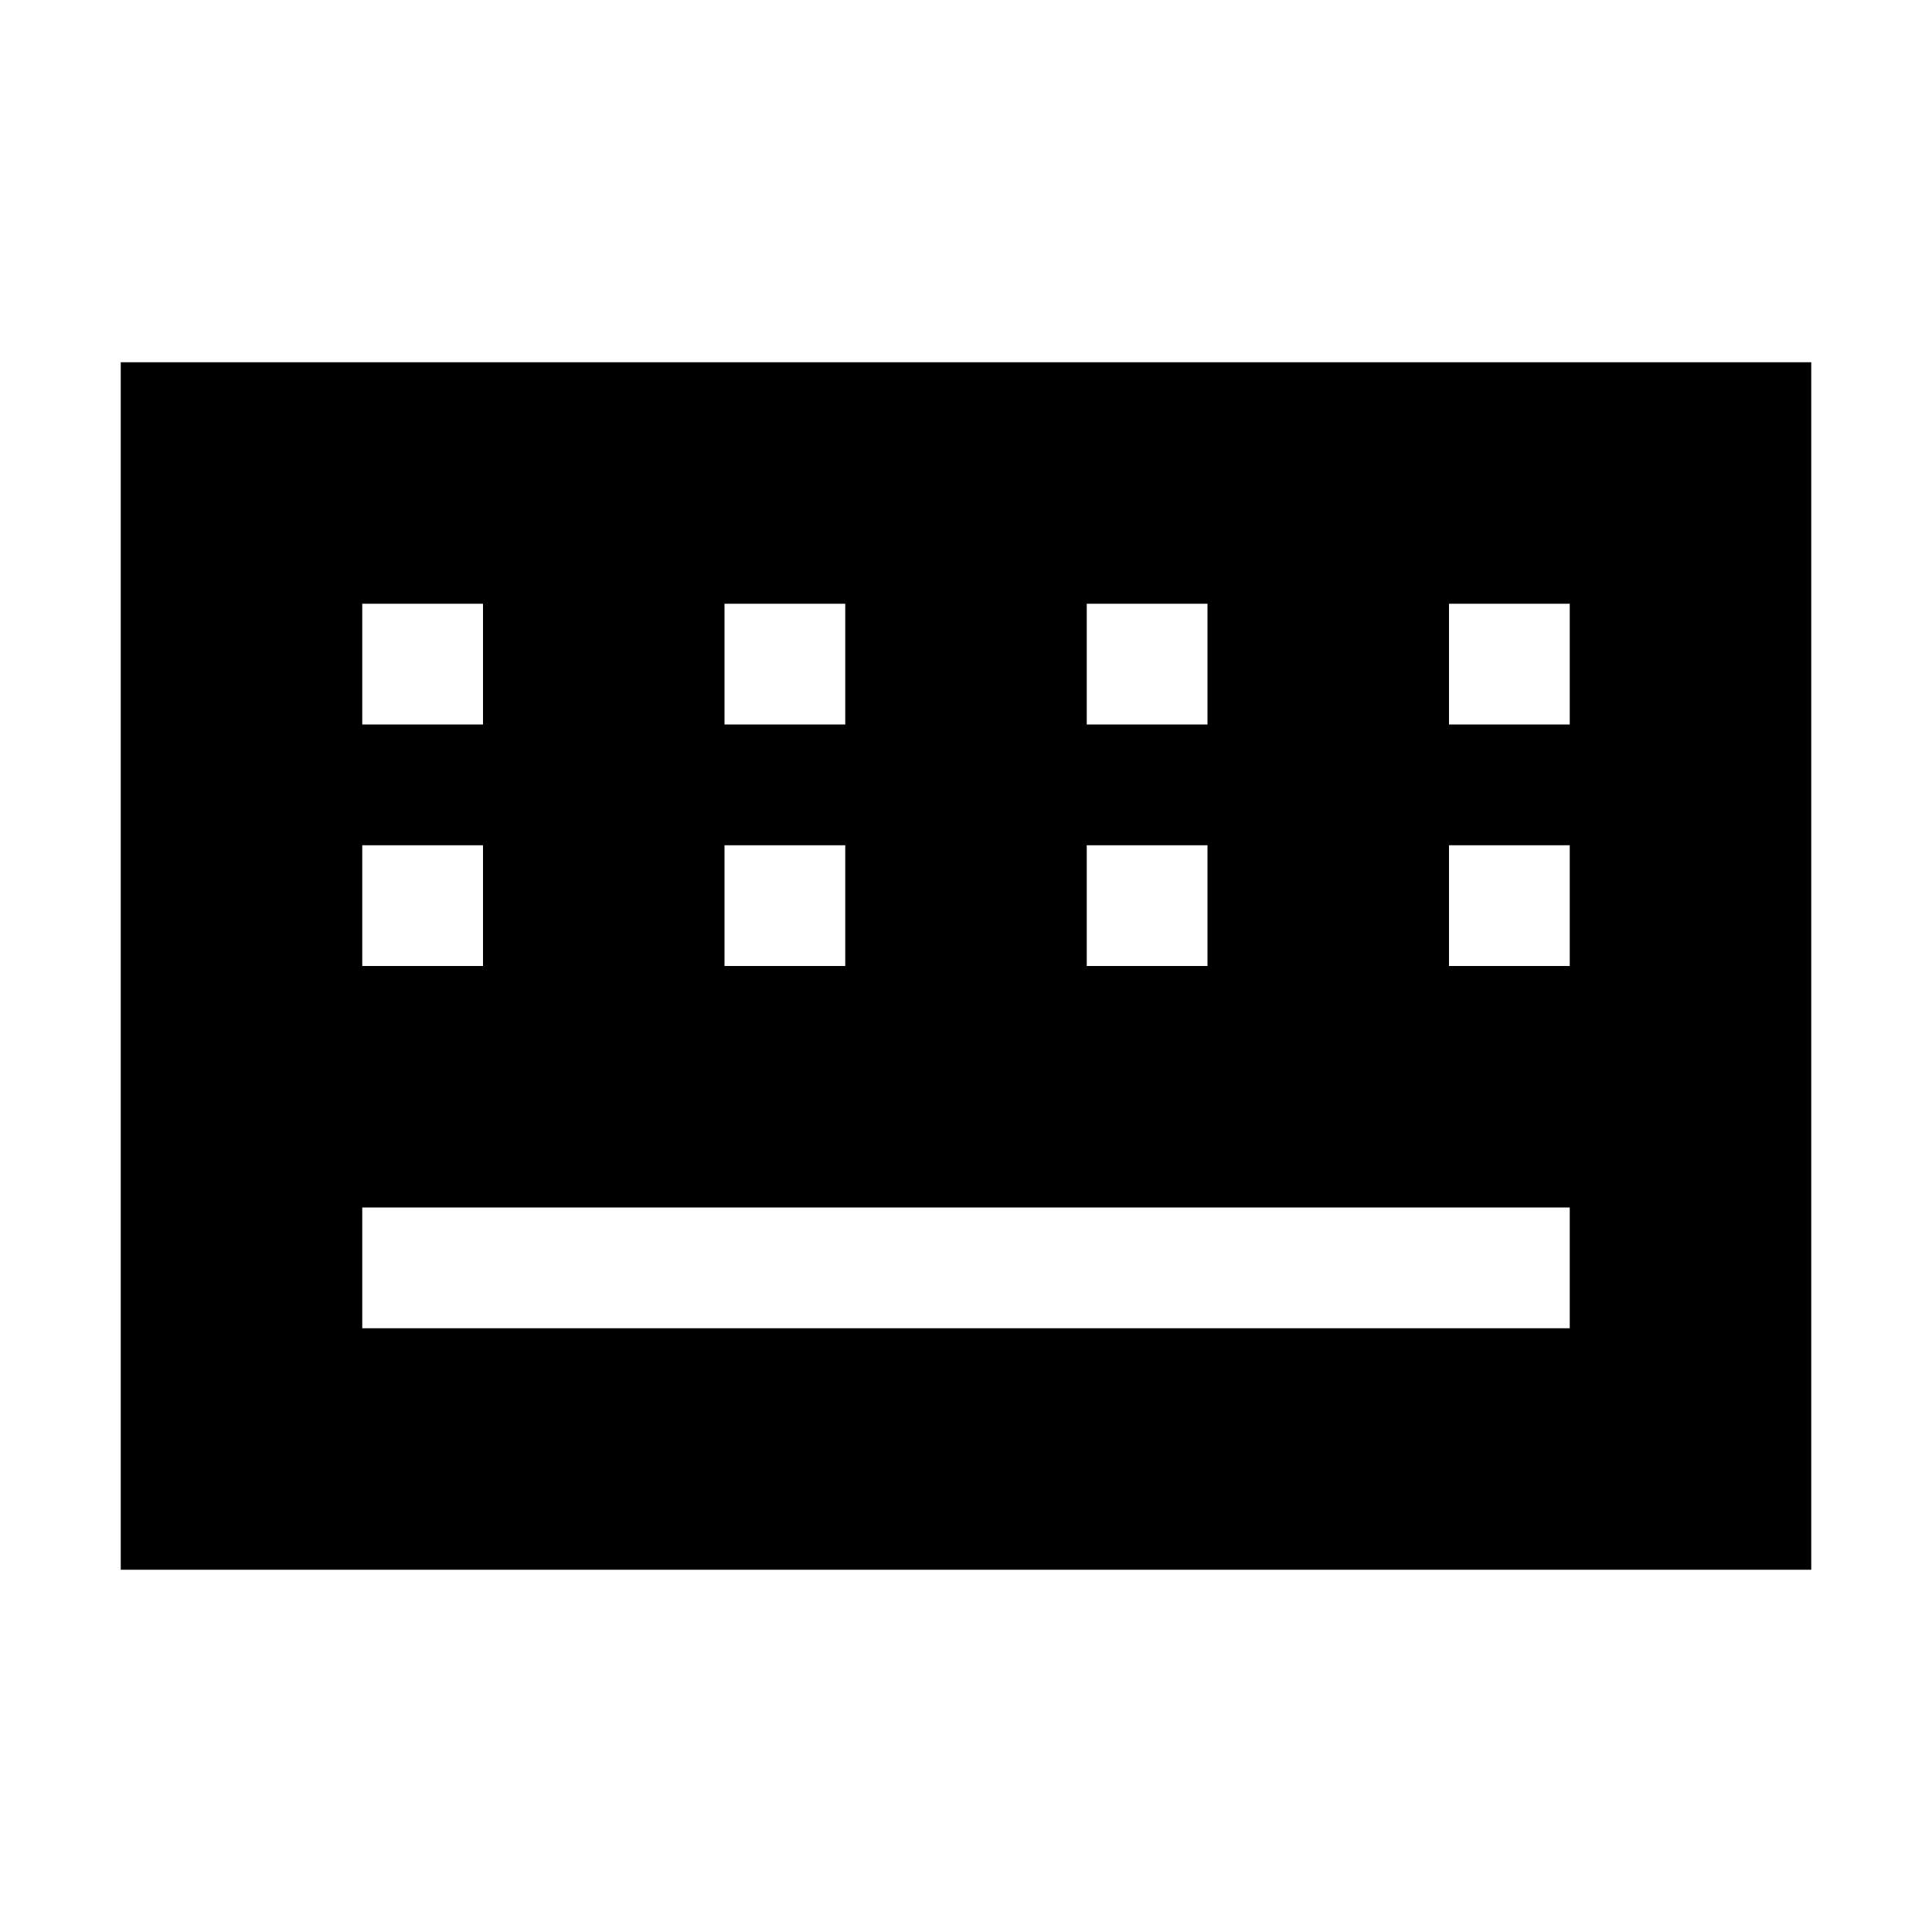 <svg xmlns="http://www.w3.org/2000/svg" width="3em" height="3em" viewBox="0 0 16 16"><path fill="currentColor" fill-rule="evenodd" d="M15 3H1v10h14zM4 6H3V5h1zm3 0H6V5h1zm2 0h1V5H9zm4 0h-1V5h1zM4 7H3v1h1zm2 0h1v1H6zm4 0H9v1h1zm2 0h1v1h-1zm-9 4h10v-1H3z" clip-rule="evenodd"/></svg>
